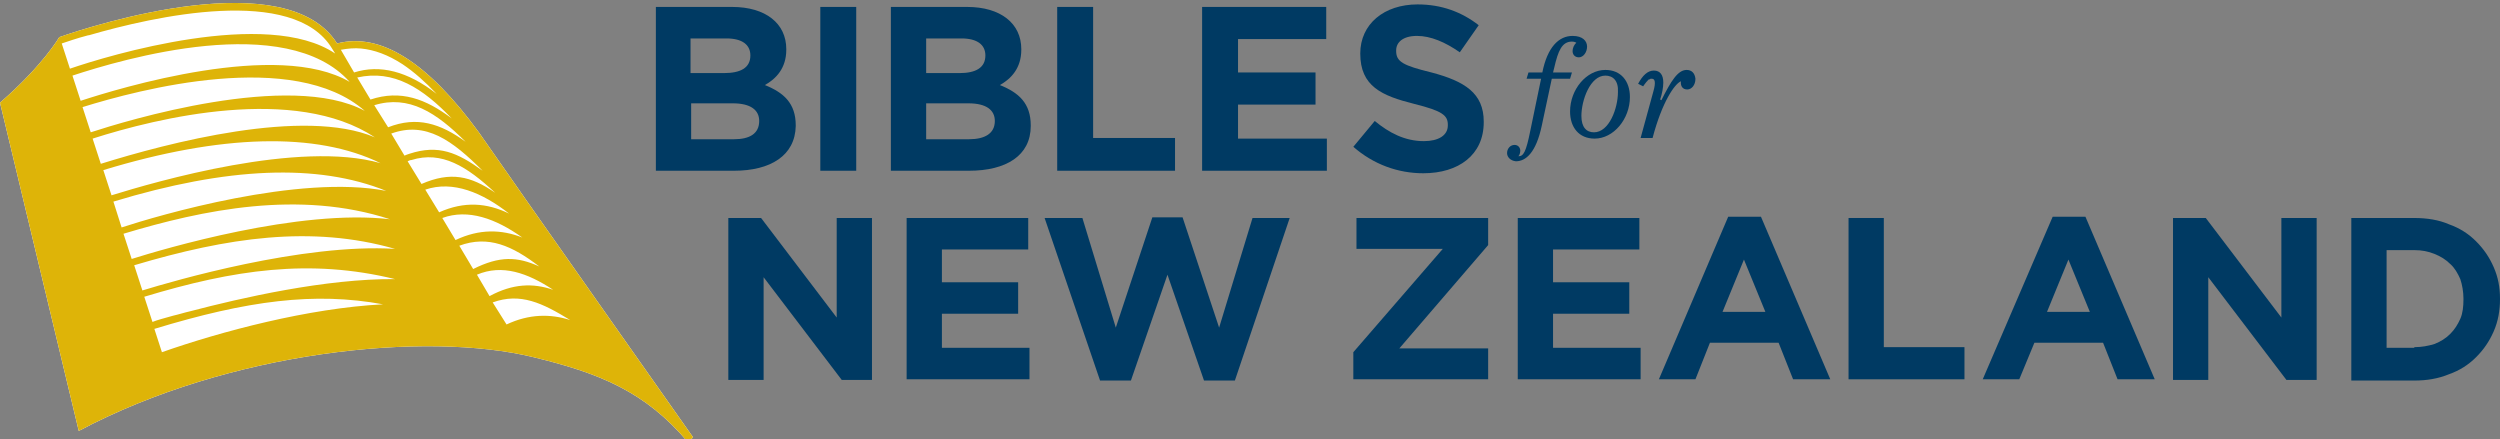 <?xml version="1.0" encoding="utf-8"?>
<!-- Generator: Adobe Illustrator 19.2.0, SVG Export Plug-In . SVG Version: 6.00 Build 0)  -->
<svg version="1.1" id="Layer_1" xmlns="http://www.w3.org/2000/svg" xmlns:xlink="http://www.w3.org/1999/xlink" x="0px" y="0px"
	 viewBox="0 0 396.8 69.7" style="enable-background:new 0 0 396.8 69.7;" xml:space="preserve">
<rect x="0" y="0" width="396.8" height="69.7" fill="#808080" stroke="none"/>
<style type="text/css">
	.st0{fill:#FFFFFF;}
	.st1{fill:#DEB408;}
	.st2{fill:#003A63;}
</style>
<path class="st0" d="M76,21C67.9,9.9,60.4,5.1,53.5,6.9l0,0c-8-12.7-38.4-3-44.1-1c0,0-2.5,4.4-9.4,10.4l12.5,52.1
	c23.9-12.7,55.1-15.9,72.2-11.7c10.3,2.5,17.7,5.4,24.5,13.5l0.8-0.8C110,69.4,82.3,30.1,76,21z"/>
<path class="st1" d="M76,21C67.9,9.9,60.4,5.1,53.5,6.9l0,0c-8-12.7-38.4-3-44.1-1c0,0-2.5,4.4-9.4,10.4l12.5,52.1
	c23.9-12.7,55.1-15.9,72.2-11.7c10.3,2.5,17.7,5.4,24.5,13.5l0.8-0.8C110,69.4,82.3,30.1,76,21z M59.5,21.8C48.2,17,26.6,22.7,16,26
	l-1.3-4C25,18.7,46.8,13.4,59.5,21.8z M14.4,21l-1.3-4c9-2.8,33.5-9.3,44.8,0.6C46,11.2,19.9,19.2,14.4,21z M60.4,25.9
	c-12.9-3.7-35.6,2.9-42.7,5.1l-1.3-4C35.1,21.3,50.2,20.9,60.4,25.9z M61.3,30.3c-13.8-2.7-36.2,3.9-42,5.8L18,32
	C36.1,26.5,50.4,25.9,61.3,30.3z M61.9,34.8c-14.4-1.7-35.9,4.7-41,6.3l-1.3-4C32.2,33.3,47.5,30.1,61.9,34.8z M62.7,39.5
	c-14.7-0.9-35.2,5.1-40.1,6.6l-1.3-4C36.1,37.7,49.4,35.7,62.7,39.5z M62.7,44.3c-11-0.1-24.5,3-32.5,5.1c-0.9,0.2-1.8,0.5-2.7,0.7
	c-1.4,0.4-2.6,0.7-3.3,1l-1.3-4C37.1,42.8,49.2,41,62.7,44.3z M80.4,51.5L78.2,48c4.4-1.6,7.9,0.1,12.3,2.8
	C87.4,49.8,84,49.8,80.4,51.5z M77.7,47l-2-3.4c4-1.7,8-0.3,12.1,2.4C84.6,44.9,81.4,45,77.7,47z M75.1,42.7L72.9,39
	c4.6-1.7,8.4,0,12.7,3.3C82.1,40.7,79.3,40.6,75.1,42.7z M72.3,38.1l-2.1-3.5c4.1-1.5,8.5,0.1,12.7,3.1
	C79.6,36.4,76.1,36.3,72.3,38.1z M69.7,33.7l-2.2-3.6c4.4-1.5,9.1,0.5,13.3,3.8C77.3,32.2,73.7,31.9,69.7,33.7z M66.9,29.2l-2.2-3.6
	c0.2-0.1,0.4-0.2,0.6-0.2c4.8-1.5,8.8,1,13.3,5.2C74.7,27.9,71.5,27.2,66.9,29.2z M76.6,27.1c-4-2.9-7-4.2-11.6-2.7
	c-0.3,0.1-0.6,0.2-0.8,0.3l-2.1-3.5C67.6,19.2,71.8,22.3,76.6,27.1z M61.6,20.2L61.6,20.2L61.6,20.2l-2.2-3.5l0,0
	c5.5-1.7,9.9,1.2,14.5,5.8C69.9,19.6,66.2,18.4,61.6,20.2z M71.7,18.8c-4.1-3.1-8.1-4.6-12.9-3l0,0l-2.1-3.5l0,0
	C62.5,11,67.1,14,71.7,18.8z M54.1,7.9c1.1-0.2,2.2-0.3,3.2-0.2c2.1,0.2,4.3,1,6.6,2.5c1.8,1.2,3.6,2.8,5.4,4.7
	c-4.6-3.6-9-4.7-13.1-3.4l0,0L54.1,7.9L54.1,7.9z M55.5,13c-11.4-6.7-36.6,1-42.7,3l-1.3-4C19.4,9.4,45.4,1.7,55.5,13z M14,5.6
	C14,5.6,14,5.6,14,5.6L14,5.6C14,5.6,14,5.6,14,5.6c0.1,0,0.1,0,0.1,0c10.3-3,32.5-8,38.6,2.1c0,0,0,0,0,0l0.5,0.8
	c-10.8-7.3-36,0.3-42.1,2.4l-1.3-4C10.7,6.6,12.1,6.1,14,5.6L14,5.6z M24.5,52.2c14.8-4.5,25.4-5.9,36.3-3.9
	c-11.8,0.6-25.7,4.3-35.1,7.6L24.5,52.2z"/>
<path class="st2" d="M116.5,27.1h-12.4v-26h12.1c5.3,0,8.6,2.6,8.6,6.7v0.1c0,2.9-1.6,4.6-3.4,5.6c3,1.2,4.9,2.9,4.9,6.4V20
	C126.2,24.7,122.3,27.1,116.5,27.1z M119.1,8.8c0-1.7-1.3-2.7-3.8-2.7h-5.7v5.5h5.3C117.5,11.6,119.1,10.8,119.1,8.8L119.1,8.8z
	 M120.5,19.2c0-1.7-1.3-2.8-4.2-2.8h-6.6v5.7h6.8C119,22.1,120.5,21.2,120.5,19.2L120.5,19.2z"/>
<path class="st2" d="M130.2,27.1v-26h5.7v26H130.2z"/>
<path class="st2" d="M153.8,27.1h-12.4v-26h12.1c5.3,0,8.6,2.6,8.6,6.7v0.1c0,2.9-1.6,4.6-3.4,5.6c3,1.2,4.9,2.9,4.9,6.4V20
	C163.6,24.7,159.7,27.1,153.8,27.1z M156.4,8.8c0-1.7-1.3-2.7-3.8-2.7H147v5.5h5.3C154.8,11.6,156.4,10.8,156.4,8.8L156.4,8.8z
	 M157.9,19.2c0-1.7-1.3-2.8-4.2-2.8H147v5.7h6.8C156.3,22.1,157.9,21.2,157.9,19.2L157.9,19.2z"/>
<path class="st2" d="M167.8,27.1v-26h5.7v20.8h13v5.2H167.8z"/>
<path class="st2" d="M190.8,27.1v-26h19.7v5.1h-14v5.3h12.3v5.1h-12.3V22h14.1v5.1H190.8z"/>
<path class="st2" d="M225.9,27.5c-4,0-7.9-1.4-11.1-4.2l3.4-4.1c2.3,1.9,4.8,3.2,7.8,3.2c2.3,0,3.8-0.9,3.8-2.5v-0.1
	c0-1.5-0.9-2.2-5.3-3.3c-5.2-1.3-8.6-2.8-8.6-8V8.5c0-4.7,3.8-7.8,9.1-7.8c3.8,0,7,1.2,9.7,3.3l-3,4.3c-2.3-1.6-4.6-2.6-6.8-2.6
	c-2.2,0-3.3,1-3.3,2.3v0.1c0,1.7,1.1,2.3,5.6,3.4c5.3,1.4,8.3,3.3,8.3,7.8v0.1C235.5,24.6,231.5,27.5,225.9,27.5z"/>
<g>
	<path class="st2" d="M239.2,24.3c0-0.7,0.5-1.3,1.2-1.3c0.6,0,0.9,0.5,0.9,0.9c0,0.3-0.1,0.7-0.3,0.9c0.8,0,1.2-0.6,1.9-4.1
		l1.7-8.2h-2.3l0.3-1h2.2c0.8-4,2.6-5.8,4.8-5.8c1.6,0,2.3,0.8,2.3,1.7c0,0.9-0.6,1.7-1.3,1.7c-0.6,0-1-0.4-1-1c0-0.4,0.2-1,0.6-1.3
		c-0.1-0.1-0.4-0.2-0.7-0.2c-1.6,0-2.2,1.5-2.8,4.1l-0.2,0.8h3l-0.3,1h-2.9l-1.6,7.5c-0.9,4.2-2.5,5.6-4.1,5.6
		C239.7,25.5,239.2,24.9,239.2,24.3z"/>
	<path class="st2" d="M258.7,15.4c0,3.5-2.6,6.6-5.6,6.6c-2.5,0-3.9-1.8-3.9-4.3c0-3.5,2.6-6.6,5.6-6.6
		C257.3,11.1,258.7,12.9,258.7,15.4z M254.8,12c-2.4,0-3.8,3.9-3.8,6.4c0,1.8,0.8,2.6,2,2.6c2.4,0,3.8-3.8,3.8-6.4
		C256.9,12.8,256,12,254.8,12z"/>
	<path class="st2" d="M267.7,11.1c-1.4,0-2.5,1.8-4,4.8l-0.2-0.1c0.3-0.9,0.5-1.9,0.5-2.7c0-1.2-0.5-1.9-1.5-1.9
		c-1,0-1.8,0.8-2.5,2.1l0.8,0.4c0,0,0,0,0,0l0,0c0,0,0.4-0.6,0.8-1c0,0,0.1-0.1,0.1-0.1c0,0,0,0,0.1,0c0.1,0,0.1-0.1,0.2-0.1
		c0,0,0,0,0.1,0c0,0,0.1,0,0.1,0c0.4,0,0.7,0.4,0.2,2.1l-2,7.3h1.9c1.5-5.7,3.5-8.6,4.5-9c-0.1,0.8,0.3,1.3,1,1.3
		c0.7,0,1.3-0.7,1.3-1.7C269,11.6,268.5,11.1,267.7,11.1z"/>
</g>
<path class="st2" d="M115.6,34.6h5.2l12,15.8V34.6h5.6v25.7h-4.8l-12.4-16.3v16.3h-5.6V34.6z"/>
<path class="st2" d="M143.9,34.6h19.3v5h-13.7v5.2h12.1v5h-12.1v5.4h13.9v5h-19.5V34.6z"/>
<path class="st2" d="M165.8,34.6h6l5.3,17.4l5.8-17.5h4.8l5.8,17.5l5.3-17.4h5.9L196,60.4h-4.9l-5.8-16.8l-5.8,16.8h-4.9L165.8,34.6
	z"/>
<g>
	<path class="st2" d="M214.8,55.9L229,39.5h-13.7v-4.9h20.9v4.3l-14.1,16.4h14.1v4.9h-21.4V55.9z"/>
	<path class="st2" d="M240.9,34.6h19.3v5h-13.7v5.2h12.1v5h-12.1v5.4h13.9v5h-19.5V34.6z"/>
	<path class="st2" d="M274.3,34.4h5.2l11,25.8h-5.9l-2.3-5.8h-10.9l-2.3,5.8h-5.8L274.3,34.4z M280.2,49.5l-3.4-8.3l-3.4,8.3H280.2z
		"/>
	<path class="st2" d="M293.4,34.6h5.6v20.5h12.8v5.1h-18.4V34.6z"/>
	<path class="st2" d="M325.8,34.4h5.2l11,25.8h-5.9l-2.3-5.8h-10.9l-2.4,5.8h-5.8L325.8,34.4z M331.7,49.5l-3.4-8.3l-3.4,8.3H331.7z
		"/>
	<path class="st2" d="M344.9,34.6h5.2l12,15.8V34.6h5.6v25.7h-4.8l-12.4-16.3v16.3h-5.6V34.6z"/>
	<path class="st2" d="M373.2,34.6h10c2,0,3.9,0.3,5.5,1c1.7,0.6,3.1,1.5,4.3,2.7c1.2,1.2,2.1,2.5,2.8,4.1c0.7,1.6,1,3.2,1,5v0.1
		c0,1.8-0.3,3.5-1,5.1c-0.7,1.6-1.6,2.9-2.8,4.1c-1.2,1.2-2.6,2.1-4.3,2.7c-1.7,0.7-3.5,1-5.5,1h-10V34.6z M383.2,55.1
		c1.2,0,2.2-0.2,3.2-0.5c1-0.4,1.8-0.9,2.5-1.6c0.7-0.7,1.2-1.5,1.6-2.4c0.4-0.9,0.5-2,0.5-3.1v-0.1c0-1.1-0.2-2.2-0.5-3.1
		c-0.4-0.9-0.9-1.8-1.6-2.4c-0.7-0.7-1.5-1.2-2.5-1.6c-1-0.4-2-0.6-3.2-0.6h-4.4v15.5H383.2z"/>
</g>
</svg>
